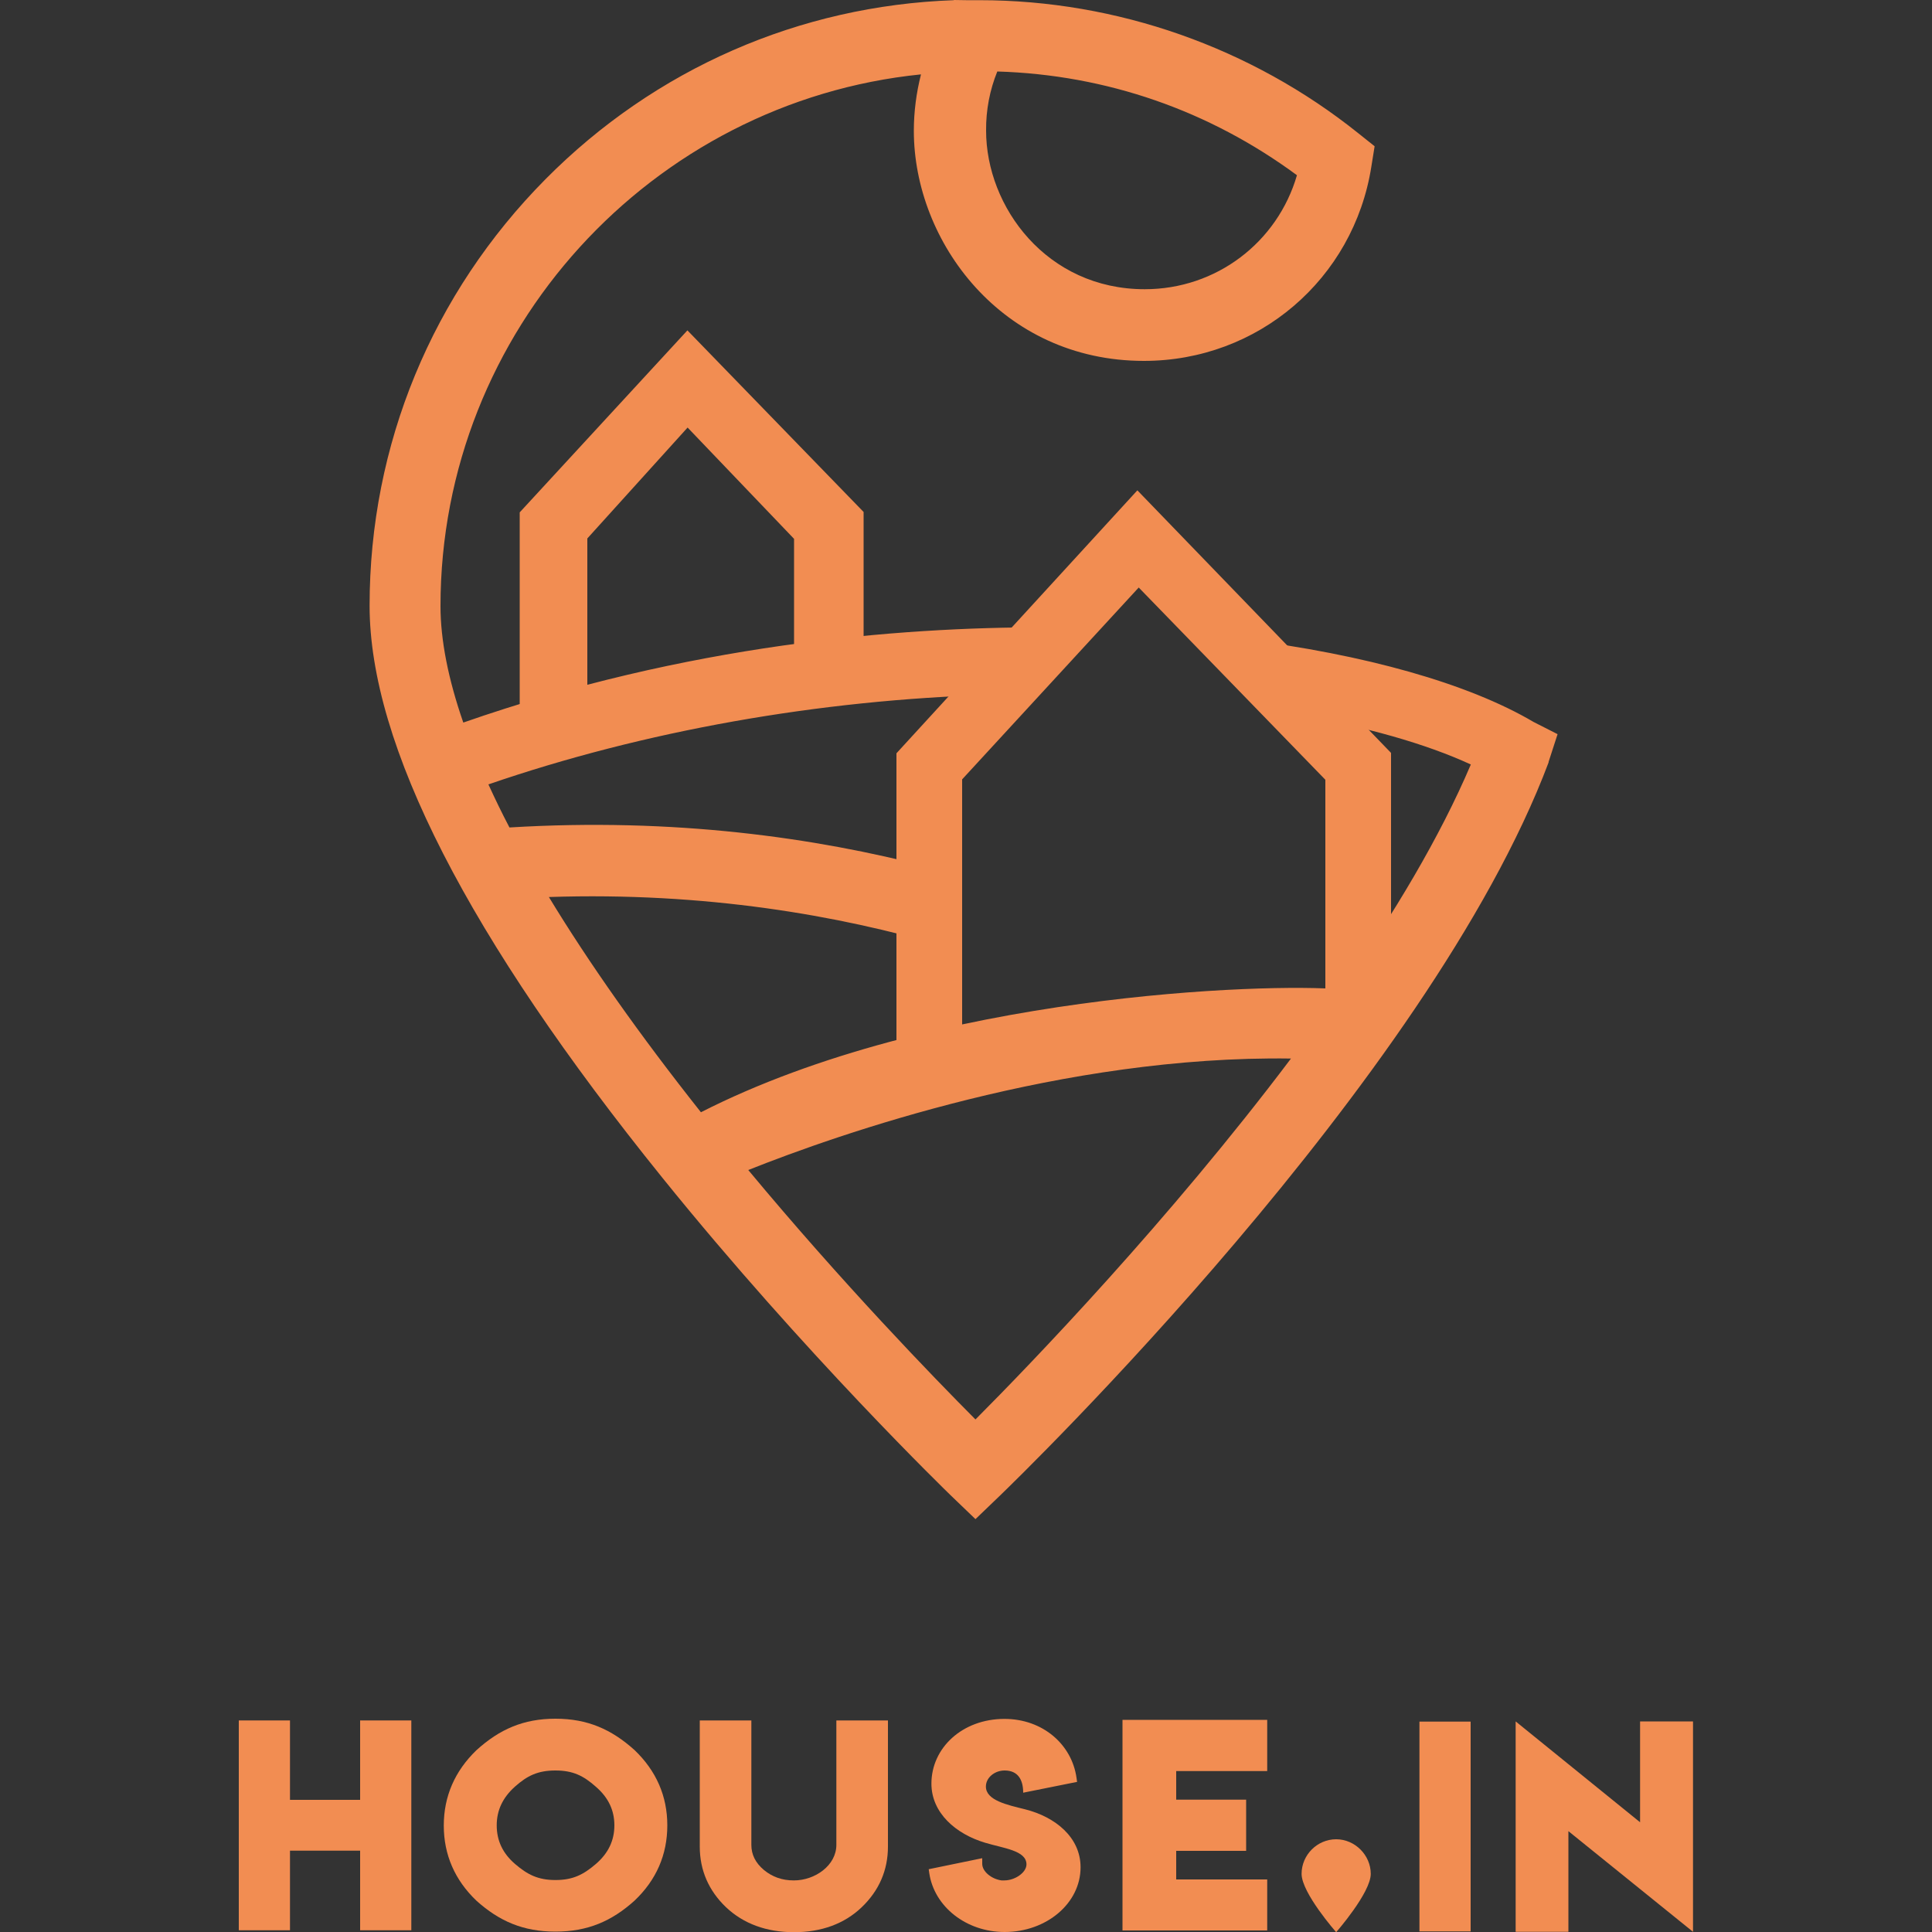 <?xml version="1.0" encoding="utf-8"?>
<!-- Generator: Adobe Illustrator 19.0.0, SVG Export Plug-In . SVG Version: 6.00 Build 0)  -->
<svg version="1.1" xmlns="http://www.w3.org/2000/svg" xmlns:xlink="http://www.w3.org/1999/xlink" x="0px" y="0px"
	 viewBox="0 0 1000 1000" style="enable-background:new 0 0 1000 1000;" xml:space="preserve">
<rect x="0" y="0" width="1000" height="1000" fill="#333333" stroke="none"/>
<style type="text/css">
	.st0{fill:#F17D24;}
	.st1{fill:#36C2AB;}
	.st2{fill:#007A66;}
	.st3{fill:#004A3E;}
	.st4{fill:#FBB03B;}
	.st5{fill:#F14324;}
	.st6{fill:#F28D52;}
	.st7{display:none;}
	.st8{display:inline;}
	.st9{fill:#FFFFFF;}
	.st10{fill:#A1A1A1;}
	.st11{fill:#8C8C8C;}
	.st12{fill:#4F4F4F;}
	.st13{fill:#3B3B3B;}
</style>
<g id="Warstwa_1">
	<g id="XMLID_80_">
		<path id="XMLID_182_" d="M-2344.4-679.1c0-9.9,8.2-18.1,18.1-18.1c9.8,0,18.1,8.3,18.1,18.1c0,9.9-18.1,30.4-18.1,30.4
			S-2344.4-669.2-2344.4-679.1z"/>
		<path id="XMLID_180_" d="M-2981.3-790.3v55.5v5.9h5.9h51.4h5.9v-5.9v-55.5h18.9v141.7h-18.9v-55.5v-5.9h-5.9h-51.4h-5.9v5.9v55.5
			h-18.9v-141.7H-2981.3z"/>
		<path id="XMLID_177_" d="M-2769.1-786.2c8.3,3.5,16.1,8.8,23.3,16c7.1,7.1,12.4,14.9,15.9,23.2c3.6,8.6,5.3,17.8,5.3,27.6
			c0,9.9-1.8,19.1-5.3,27.6c-3.5,8.4-8.8,16.2-15.9,23.2c-7,7-14.8,12.3-23.3,15.8c-8.6,3.5-17.8,5.2-27.5,5.2
			c-9.9,0-19.1-1.7-27.6-5.2c-8.5-3.5-16.3-8.8-23.2-15.8c-7.2-7.1-12.4-14.9-15.8-23.3c-3.5-8.3-5.2-17.4-5.2-27.5
			c0-10,1.7-19.2,5.2-27.5c3.4-8.3,8.6-16.1,15.8-23.4c7.1-7.1,14.9-12.4,23.2-15.9c8.3-3.5,17.5-5.2,27.6-5.2
			C-2786.6-791.5-2777.4-789.7-2769.1-786.2z M-2816.9-768.4c-6.4,2.8-12.1,6.7-17,11.6c-5.2,5.2-9.1,10.9-11.6,17.1
			c-2.5,6.2-3.8,13-3.8,20.2c0,7.4,1.3,14.1,3.8,20.2c2.5,6.2,6.4,11.8,11.6,17.1c4.9,5.1,10.5,8.9,17,11.5
			c6.4,2.6,13.1,3.9,20.3,3.9c7.1,0,13.8-1.3,20.1-3.9s12-6.4,17.1-11.5c5.2-5.2,9.1-10.9,11.6-17.1c2.7-6.2,4-12.9,4-20.2
			c0-7.2-1.3-13.9-4-20.2c-2.6-6.1-6.4-11.8-11.5-17.1c-5.1-5-10.8-8.9-17.1-11.6c-6.3-2.6-13-3.9-20.1-3.9
			C-2803.8-772.3-2810.6-771-2816.9-768.4z"/>
		<path id="XMLID_175_" d="M-2585-790.3v56v31.1c0,7.8-1.3,15-4,21.5c-2.8,6.6-6.9,12.6-12.4,18.1v0.1c-5.8,5.7-11.8,9.7-18.2,12.3
			c-6.5,2.7-13.7,4.1-21.4,4.1c-7.9,0-15.1-1.3-21.6-4c-6.8-2.8-12.9-7-18.2-12.5c-5.5-5.5-9.7-11.5-12.4-18.1
			c-2.7-6.5-4-13.7-4-21.5v-31.1v-56h19.2v56v27.7v3.2c0,5,0.9,9.7,2.8,14.1c1.7,4.2,4.4,8.2,8.1,11.9c3.6,3.6,7.6,6.3,12,8.1
			c4.3,1.8,9,2.8,14.1,2.8c4.8,0,9.5-0.9,14-2.8c4.4-1.8,8.4-4.5,11.9-8.1c3.5-3.3,6.3-7.3,8.3-11.9c1.8-4.4,2.8-9.1,2.8-14.1v-3.2
			v-27.7v-56H-2585z"/>
		<path id="XMLID_173_" d="M-2507.5-668.4c2.8-1.1,5.4-2.6,7.6-4.4c2.3-1.8,4.1-4.1,5.5-6.7c1.4-2.7,2.1-5.5,2.1-8.6
			c0.1-2.5-0.5-4.9-1.6-7.1c-1.1-2.2-2.5-4.1-4.3-5.6c-1.7-1.6-3.9-3-6.4-4.4s-5-2.4-7.3-3.3c-2.3-0.8-4.9-1.6-7.7-2.4
			c-6.3-1.7-11.8-4-16.7-6.7c-4.9-2.7-9.2-6.3-12.9-10.8c-2.5-3-4.5-6.4-5.8-10.2c-1.4-3.8-2.1-7.8-2.1-11.9c0-5.6,1-10.8,3.1-15.8
			c2.1-5,5-9.3,8.8-13.1c3.8-3.8,8.2-6.7,13.2-8.8c5-2.1,10.3-3.2,15.9-3.2c5.1,0,9.9,0.9,14.5,2.6c4.6,1.7,8.7,4.2,12.4,7.4
			c6.2,5.3,10.4,11.9,12.5,19.8l-18.9,4c-1-2.9-2.7-5.6-5.1-8c-4.3-4.2-9.4-6.4-15.2-6.4c-2.9,0-5.7,0.6-8.3,1.7
			c-2.6,1.1-4.9,2.7-6.9,4.7c-2,2-3.6,4.3-4.7,7c-1.1,2.6-1.7,5.4-1.7,8.3c0,2.1,0.3,4,0.9,5.8c0.6,1.8,1.4,3.4,2.4,4.7
			c1,1.3,2.2,2.6,3.8,3.8c1.5,1.2,3,2.2,4.5,3c1.4,0.8,3.2,1.6,5.2,2.4c2,0.8,3.7,1.4,5.2,1.9c1.5,0.5,3.2,1,5.2,1.6
			c2,0.6,3.5,1.1,4.6,1.5c3.5,1.2,6.7,2.7,9.9,4.3c3.1,1.7,6.1,3.7,9,6c2.9,2.3,5.3,4.8,7.4,7.5c2.1,2.7,3.7,5.8,5,9.2
			c1.2,3.4,1.8,7,1.8,10.7c0,5.6-1.2,10.9-3.6,16c-2.4,5.1-5.6,9.5-9.6,13.1c-4,3.6-8.6,6.5-13.9,8.6c-5.3,2.1-10.6,3.2-16.2,3.2
			c-6.1,0-12-1.2-17.6-3.7c-5.7-2.5-10.6-6-14.9-10.6c-4.3-4.6-7.3-9.7-9.1-15.6l19-4c1.8,4.3,4.8,7.7,9.1,10.5
			c4.3,2.7,8.8,4.1,13.4,4.1C-2513.2-666.6-2510.3-667.3-2507.5-668.4z"/>
		<path id="XMLID_171_" d="M-2368.4-790.6v18.9h-55.7h-5.9v5.9v31v6h5.9h40.3v18.9h-40.3h-5.9v5.9v31v6h5.9h55.7v18.9h-55.7h-24.9
			v-142.3H-2368.4z"/>
		<path id="XMLID_169_" d="M-2275.3-790.3h19v141.7h-19V-790.3z"/>
		<path id="XMLID_150_" d="M-2130.8-694.5v-16.9v-79.3h19v144.5l-92.5-98.6v10.9v85.6h-19v-143.5L-2130.8-694.5z"/>
	</g>
	<g id="XMLID_79_">
		<g id="XMLID_245_">
			<polyline id="XMLID_247_" class="st0" points="-3256,-731 -3256,-768.1 -3227.8,-798.9 -3198,-768.1 -3198,-739 			"/>
			<polygon id="XMLID_246_" points="-3249,-724 -3263,-724 -3263,-770.9 -3227.9,-809.1 -3191,-771 -3191,-732 -3205,-732 
				-3205,-765.3 -3227.6,-788.7 -3249,-765.4 			"/>
		</g>
		<g id="XMLID_243_">
			<path id="XMLID_244_" class="st1" d="M-3050-722.6c0,0-130.3-38.3-230.2,2.2l14.2,19.9l191.6,24.9l24.3-44.8V-722.6z"/>
		</g>
		<g id="XMLID_241_">
			<path id="XMLID_242_" class="st2" d="M-3177-656.2l-50,22.7l-42.1-67c0,0,72.8,3,92.1,9"/>
		</g>
		<g id="XMLID_239_">
			<path id="XMLID_240_" class="st3" d="M-3088.3-663.2c0,0-110.5,2-138.6,32l60.7,65.3L-3088.3-663.2z"/>
		</g>
		<path id="XMLID_238_" class="st4" d="M-3131.5-810.2c20.4,0,37.3-14.9,40.3-34.5c-20.5-16.5-46.6-26.3-74.8-26.3
			c-0.4,0-0.8,0-1.1,0c-3.3,5.9-5.2,12.7-5.2,19.9C-3172.3-831.2-3156.7-810.2-3131.5-810.2z"/>
		<path id="XMLID_232_" d="M-3044.7-724.3l-5-2.6c-19.6-11.6-55.3-19-95.6-19.8c-31.5-0.7-78.9,2.4-129.2,19.9
			c-3.2-9.1-4.8-17.3-4.8-24.5c0-57.9,44.4-106,100.9-111.7c-1,3.9-1.5,7.8-1.5,11.9c0,23.2,18.5,48.3,48.3,48.3
			c24,0,44-17.2,47.7-40.8l0.7-4.3l-3.4-2.7c-22.5-18-50.7-28-79.5-28c-0.3,0-0.4,0-0.7,0l-1.3,0v0c0,0-0.5,0-0.7,0l-2.8,0l0,0
			c-32.4,1.1-62.8,14.4-85.8,37.6c-23.8,24-37,55.8-37,89.6c0,29.2,20.7,69.7,61.6,120.3c29.9,37,60.2,66.3,60.5,66.6l5.2,5l5.2-5
			c3.7-3.5,90.1-87.2,115.2-154l0,0L-3044.7-724.3z M-3162.4-863.4c22.9,0.7,44.5,8.2,62.9,21.8c-4.1,14.1-16.9,23.9-32,23.9
			c-20.6,0-33.3-17.3-33.3-33.3C-3164.8-855.3-3164-859.5-3162.4-863.4z M-3256.6-690.1c51.9-1.7,91.9,11.7,114.4,21.9
			c-38.1,5.7-70.1,18-82.5,23.3C-3237.5-661.1-3248.2-676.2-3256.6-690.1z M-3167-580.3c-8.9-8.9-27.9-28.5-47.7-52.4
			c19.2-7.6,66.2-24.1,114-23.4C-3126.4-622-3155.4-592-3167-580.3z M-3090.1-670.6c-8.3-0.6-16.7-0.6-24.9-0.2
			c-11.7-7.4-66.6-38.9-149.8-33.9c-1.6-3.1-3.1-6.1-4.4-9.1c38-13.1,81.6-19.8,123.7-18.9c33.4,0.7,64.1,6.3,82.7,14.8
			C-3069.4-702.7-3079.1-686.5-3090.1-670.6z"/>
		<polyline id="XMLID_229_" class="st5" points="-3177,-660 -3177,-717.5 -3133.2,-765.3 -3087,-717.5 -3087,-671 		"/>
		<polygon id="XMLID_185_" points="-3170,-653 -3184,-653 -3184,-720.3 -3133.3,-775.5 -3080,-720.4 -3080,-664 -3094,-664 
			-3094,-714.7 -3133.1,-755.1 -3170,-714.8 		"/>
	</g>
</g>
<g id="Warstwa_9">
	<g id="XMLID_495_">
		<path id="XMLID_63_" d="M-3327.6-1046.1h10.7v16.7h14.7v-16.7h10.7v44.1h-10.7v-16.7h-14.7v16.7h-10.7V-1046.1z"/>
		<path id="XMLID_60_" d="M-3261.1-1046.4c6.8,0,11.8,2.2,16.6,6.6c4.6,4.4,6.9,9.7,6.9,15.8c0,6.2-2.3,11.5-6.9,15.8
			c-4.8,4.3-9.8,6.5-16.6,6.5c-6.8,0-11.8-2.2-16.6-6.5c-4.6-4.4-6.9-9.7-6.9-15.8c0-6.1,2.3-11.4,6.8-15.8
			C-3272.8-1044.2-3267.8-1046.4-3261.1-1046.4z M-3261.1-1035.6c-3.7,0-5.9,1.1-8.5,3.4c-2.6,2.3-3.9,5-3.9,8.1
			c0,3.2,1.3,5.9,3.9,8.1c2.6,2.3,4.8,3.4,8.5,3.4c3.6,0,5.9-1.1,8.5-3.4c2.6-2.3,3.9-4.9,3.9-8.1c0-3.2-1.3-5.8-3.9-8.1
			C-3255.2-1034.5-3257.4-1035.6-3261.1-1035.6z"/>
		<path id="XMLID_52_" d="M-3202.1-1019.9v-26.1h10.8v26.5c0,4.9-1.9,9.2-5.5,12.7c-3.7,3.5-8.5,5.2-14.2,5.2
			c-5.8,0-10.6-1.8-14.3-5.2c-3.7-3.5-5.5-7.8-5.5-12.7v-26.5h10.8v26.1c0,2,0.9,3.8,2.6,5.3c1.8,1.5,3.8,2.2,6.3,2.2
			C-3206.5-1012.5-3202.1-1015.6-3202.1-1019.9z"/>
		<path id="XMLID_50_" d="M-3171.4-1015.9c0,1.6,1.9,3.2,4.1,3.5l0,0h0.6c2.3,0,4.7-1.7,4.7-3.4c0-2.9-4.8-3.4-8.7-4.5
			c-6.1-1.8-11.3-6.2-11.3-12.4c0-7.5,6.5-13.6,15.3-13.6c8.1,0,14.2,5.4,15.2,12.4l0.1,0.9l-11.3,2.3c0-2.7-1.1-4.7-3.9-4.7
			c-2.1,0-3.9,1.5-3.9,3.4c0,2.9,4.5,3.8,8.2,4.8c6.3,1.6,11.6,5.9,11.6,12.2c0,7.6-7.2,13.6-15.9,13.6c-8.1,0-14.8-5.3-15.8-12.4
			l-0.1-0.9l11.3-2.3V-1015.9z"/>
		<path id="XMLID_48_" d="M-3142-1046.2h30.4v10.7h-19.1v6h14.7v10.7h-14.7v6h19.1v10.7h-30.4V-1046.2z"/>
		<path id="XMLID_46_" d="M-3104.3-1013.8c0-4,3.3-7.3,7.3-7.3c4,0,7.3,3.3,7.3,7.3c0,4-7.3,12.2-7.3,12.2
			S-3104.3-1009.8-3104.3-1013.8z"/>
		<path id="XMLID_44_" d="M-3079.6-1001.7v-44.1h10.8v44.1H-3079.6z"/>
		<path id="XMLID_5_" d="M-3059.4-1045.9l26.1,21.2v-21.2h11.1v44.2l0,0l-26.2-21.1v21.1h-11.1V-1045.9L-3059.4-1045.9z"/>
	</g>
	<g id="XMLID_67_">
		<g id="XMLID_69_">
			<polyline id="XMLID_378_" class="st0" points="-3262,-1260 -3262,-1296.9 -3233.8,-1327.7 -3204,-1296.9 -3204,-1268 			"/>
			<polygon id="XMLID_405_" points="-3255,-1253 -3269,-1253 -3269,-1299.6 -3233.9,-1337.9 -3197,-1299.7 -3197,-1261 -3211,-1261 
				-3211,-1294.1 -3233.6,-1317.5 -3255,-1294.2 			"/>
		</g>
		<g id="XMLID_83_">
			<path id="XMLID_263_" class="st1" d="M-3056-1251.3c0,0-130.2-38.3-230.1,2.2l14.2,19.9l191.6,24.9l24.3-44.8V-1251.3z"/>
		</g>
		<g id="XMLID_82_">
			<path id="XMLID_261_" class="st2" d="M-3182.8-1185l-50,22.7l-42.1-67c0,0,72.8,3,92.1,9"/>
		</g>
		<g id="XMLID_81_">
			<path id="XMLID_259_" class="st3" d="M-3094.2-1192c0,0-110.5,2-138.6,32l60.7,65.3L-3094.2-1192z"/>
		</g>
		<path id="XMLID_365_" class="st4" d="M-3137.3-1339c20.4,0,37.3-14.9,40.3-34.5c-20.5-16.5-46.6-26.3-74.8-26.3
			c-0.4,0-0.8,0-1.1,0c-3.3,5.9-5.2,12.7-5.2,19.9C-3178.2-1359.9-3162.6-1339-3137.3-1339z"/>
		<path id="XMLID_78_" d="M-3050.6-1253l-5-2.6c-19.6-11.6-55.3-19-95.6-19.8c-31.5-0.7-78.9,2.4-129.2,19.9
			c-3.2-9.1-4.8-17.3-4.8-24.5c0-57.9,44.4-106,100.9-111.7c-1,3.9-1.5,7.8-1.5,11.9c0,23.2,18.5,48.3,48.3,48.3
			c24,0,44-17.2,47.7-40.8l0.7-4.3l-3.4-2.7c-22.5-18-50.7-28-79.5-28c-0.3,0-0.5,0-0.8,0l-1.4,0v0c0,0-0.4,0-0.6,0l-2.7,0l0,0
			c-32.4,1.1-62.8,14.4-85.8,37.6c-23.8,24-36.9,55.8-36.9,89.6c0,29.2,20.7,69.7,61.6,120.3c29.9,37,60.2,66.3,60.5,66.6l5.2,5
			l5.2-5c3.7-3.5,90.1-87.2,115.2-154l0,0L-3050.6-1253z M-3168.3-1392.2c22.9,0.7,44.5,8.2,62.9,21.8c-4.1,14.1-16.9,23.9-32,23.9
			c-20.6,0-33.3-17.3-33.3-33.3C-3170.7-1384.1-3169.8-1388.3-3168.3-1392.2z M-3262.4-1218.8c51.9-1.7,91.9,11.7,114.4,21.9
			c-38.1,5.7-70.1,18-82.5,23.3C-3243.3-1189.8-3254-1205-3262.4-1218.8z M-3172.8-1109.1c-8.9-8.9-27.9-28.5-47.7-52.4
			c19.2-7.6,66.2-24.1,114-23.4C-3132.2-1150.8-3161.2-1120.7-3172.8-1109.1z M-3096-1199.4c-8.3-0.6-16.7-0.6-24.9-0.2
			c-11.7-7.4-66.6-38.9-149.8-33.9c-1.6-3.1-3.1-6.1-4.4-9.1c38-13.1,81.6-19.8,123.7-18.9c33.4,0.7,64.1,6.3,82.7,14.8
			C-3075.2-1231.4-3085-1215.2-3096-1199.4z"/>
		<polyline id="XMLID_149_" class="st5" points="-3183,-1189 -3183,-1246.3 -3139.2,-1294.1 -3093,-1246.3 -3093,-1200 		"/>
		<polygon id="XMLID_361_" points="-3176,-1182 -3190,-1182 -3190,-1249 -3139.3,-1304.3 -3086,-1249.1 -3086,-1193 -3100,-1193 
			-3100,-1243.5 -3139.1,-1283.8 -3176,-1243.6 		"/>
	</g>
</g>
<g id="Warstwa_8">
	<g id="XMLID_248_">
		<g id="XMLID_267_">
			<polyline id="XMLID_269_" class="st0" points="-3245,-293 -3245,-330.1 -3216.8,-360.9 -3187,-330.1 -3187,-301 			"/>
			<polygon id="XMLID_268_" points="-3238,-286 -3252,-286 -3252,-332.9 -3216.9,-371.1 -3180,-333 -3180,-294 -3194,-294 
				-3194,-327.3 -3216.6,-350.7 -3238,-327.4 			"/>
		</g>
		<g id="XMLID_265_">
			<path id="XMLID_266_" class="st1" d="M-3039-284.6c0,0-130.3-38.3-230.2,2.2l14.2,19.9l191.6,24.9l24.3-44.8V-284.6z"/>
		</g>
		<g id="XMLID_262_">
			<path id="XMLID_264_" class="st2" d="M-3166-218.2l-50,22.7l-42.1-67c0,0,72.8,3,92.1,9"/>
		</g>
		<g id="XMLID_258_">
			<path id="XMLID_260_" class="st3" d="M-3077.3-225.2c0,0-110.5,2-138.6,32l60.7,65.3L-3077.3-225.2z"/>
		</g>
		<path id="XMLID_257_" class="st4" d="M-3120.5-372.2c20.4,0,37.3-14.9,40.3-34.5c-20.5-16.5-46.6-26.3-74.8-26.3
			c-0.4,0-0.8,0-1.1,0c-3.3,5.9-5.2,12.7-5.2,19.9C-3161.3-393.2-3145.7-372.2-3120.5-372.2z"/>
		<path id="XMLID_251_" d="M-3033.7-286.3l-5-2.6c-19.6-11.6-55.3-19-95.6-19.8c-31.5-0.7-78.9,2.4-129.2,19.9
			c-3.2-9.1-4.8-17.3-4.8-24.5c0-57.9,44.4-106,100.9-111.7c-1,3.9-1.5,7.8-1.5,11.9c0,23.2,18.5,48.3,48.3,48.3
			c24,0,44-17.2,47.7-40.8l0.7-4.3l-3.4-2.7c-22.5-18-50.7-28-79.5-28c-0.3,0-0.4,0-0.7,0l-1.3,0v0c0,0-0.5,0-0.7,0l-2.8,0l0,0
			c-32.4,1.1-62.8,14.4-85.8,37.6c-23.8,24-37,55.8-37,89.6c0,29.2,20.7,69.7,61.6,120.3c29.9,37,60.2,66.3,60.5,66.6l5.2,5l5.2-5
			c3.7-3.5,90.1-87.2,115.2-154l0,0L-3033.7-286.3z M-3151.4-425.4c22.9,0.7,44.5,8.2,62.9,21.8c-4.1,14.1-16.9,23.9-32,23.9
			c-20.6,0-33.3-17.3-33.3-33.3C-3153.8-417.3-3153-421.5-3151.4-425.4z M-3245.6-252.1c51.9-1.7,91.9,11.7,114.4,21.9
			c-38.1,5.7-70.1,18-82.5,23.3C-3226.5-223.1-3237.2-238.2-3245.6-252.1z M-3156-142.3c-8.9-8.9-27.9-28.5-47.7-52.4
			c19.2-7.6,66.2-24.1,114-23.4C-3115.4-184-3144.4-154-3156-142.3z M-3079.1-232.6c-8.3-0.6-16.7-0.6-24.9-0.2
			c-11.7-7.4-66.6-38.9-149.8-33.9c-1.6-3.1-3.1-6.1-4.4-9.1c38-13.1,81.6-19.8,123.7-18.9c33.4,0.7,64.1,6.3,82.7,14.8
			C-3058.4-264.7-3068.1-248.5-3079.1-232.6z"/>
		<polyline id="XMLID_250_" class="st5" points="-3166,-222 -3166,-279.5 -3122.2,-327.3 -3076,-279.5 -3076,-233 		"/>
		<polygon id="XMLID_249_" points="-3159,-215 -3173,-215 -3173,-282.3 -3122.3,-337.5 -3069,-282.4 -3069,-226 -3083,-226 
			-3083,-276.7 -3122.1,-317.1 -3159,-276.8 		"/>
	</g>
</g>
<g id="Warstwa_7">
	<g id="XMLID_4_">
		<g id="XMLID_494_">
			<path id="XMLID_411_" class="st6" d="M123.6,890.5h26.5v41.1h36.3v-41.1h26.5v108.6h-26.5v-41.2h-36.3v41.2h-26.5V890.5z"/>
			<path id="XMLID_407_" class="st6" d="M287.5,889.6c16.6,0,29,5.5,40.9,16.2c11.3,10.8,17,23.9,17,39c0,15.2-5.7,28.3-17,39
				c-11.8,10.6-24.2,16-40.9,16c-16.7,0-29.1-5.4-40.9-16c-11.2-10.7-16.9-23.8-16.9-38.9c0-15.1,5.7-28.2,16.9-39
				C258.5,895.1,270.9,889.6,287.5,889.6z M287.5,916.4c-9.1,0-14.6,2.7-20.9,8.3c-6.4,5.7-9.5,12.3-9.5,20.1c0,7.9,3.1,14.5,9.5,20
				c6.4,5.5,11.9,8.3,20.9,8.3c8.9,0,14.4-2.7,20.9-8.3c6.4-5.5,9.6-12.1,9.6-20c0-7.8-3.1-14.4-9.6-20
				C302,919.1,296.5,916.4,287.5,916.4z"/>
			<path id="XMLID_404_" class="st6" d="M432.9,954.9v-64.4h26.7v65.3c0,12.2-4.6,22.8-13.6,31.4c-9,8.6-20.9,12.9-35,12.9
				c-14.3,0-26.2-4.4-35.2-12.9c-9-8.6-13.6-19.2-13.6-31.4v-65.3h26.7v64.4c0,5,2.1,9.3,6.5,13c4.4,3.6,9.4,5.4,15.5,5.4
				C421.9,973.3,432.9,965.5,432.9,954.9z"/>
			<path id="XMLID_402_" class="st6" d="M508.4,964.7c0,4,4.8,7.9,10,8.6l0,0h1.4c5.6,0,11.5-4.1,11.5-8.3c0-7.2-11.8-8.3-21.4-11.2
				c-15.1-4.5-27.8-15.4-27.8-30.6c0-18.5,16-33.5,37.8-33.5c19.9,0,34.9,13.3,37.3,30.5l0.3,2.1l-27.9,5.6c0-6.7-2.7-11.5-9.6-11.5
				c-5.2,0-9.7,3.7-9.7,8.3c0,7.2,11.1,9.5,20.3,11.8c15.5,3.9,28.7,14.4,28.7,30c0,18.7-17.7,33.5-39.3,33.5
				c-19.9,0-36.4-13.1-39-30.4l-0.3-2.1l27.7-5.7V964.7z"/>
			<path id="XMLID_400_" class="st6" d="M581,890.2h74.9v26.5h-47.1v14.8H645V958h-36.2v14.8h47.1v26.4H581V890.2z"/>
			<path id="XMLID_398_" class="st6" d="M673.7,969.9c0-9.8,8.1-17.9,17.9-17.9c9.7,0,17.9,8.2,17.9,17.9c0,9.8-17.9,30.2-17.9,30.2
				S673.7,979.8,673.7,969.9z"/>
			<path id="XMLID_396_" class="st6" d="M734.7,999.7V891.1h26.5v108.6H734.7z"/>
			<path id="XMLID_371_" class="st6" d="M784.5,891l64.4,52.2V891h27.4v108.9l0,0l-64.5-52.1v52.1h-27.3V891L784.5,891z"/>
		</g>
		<g id="XMLID_492_">
			<polygon id="XMLID_354_" class="st6" points="304,381 269,381 269,265.2 355.8,171 447,265 447,361 411,361 411,278.9 
				355.9,221.3 304,278.7 			"/>
			<path id="XMLID_350_" class="st6" d="M806.2,380l-12.4-6.3c-33.9-20-87.5-35-150.7-42.9c9,13,17.8,26.2,27.4,39
				c36.1,6.3,67.4,15.1,90.8,25.9c-16,37.6-39.9,77.5-67.1,116.4c-38.4-3.4-210.9,2.2-331.4,63.6c-31.7-40-58-77.3-78.7-111.4
				c81.1-2.7,150.3,9.6,204.3,25.4c1.8-12.9-3.8-27.5-7.7-40.9c-58.5-15.2-131.7-25.7-217-20.5c-4-7.6-7.6-15.1-10.9-22.3
				c80.5-27.7,171.1-43.8,260.8-46.4c12.3-8.6,22.1-20.1,27.9-34.9c-77.1-0.2-186.3,9-301.7,49.3c-7.8-22.5-11.8-42.7-11.8-60.3
				c0-142.6,109.4-261.1,248.7-275.2c-2.4,9.5-3.7,19.3-3.7,29.2c0,57.3,45.5,119.1,119.1,119.1c59,0,108.5-42.3,117.7-100.5
				l1.7-10.6l-8.4-6.7c-55.4-44.4-125-68.9-196-68.9c-0.7,0-1.1,0-1.7,0l-3.2,0v0c0,0-1.3,0-1.8,0L493.8,0l-0.1,0.1
				C413.8,2.9,339,35.6,282.4,92.7c-58.7,59.2-91.1,137.6-91.1,220.8c0,71.9,51,171.6,151.7,296.3
				c73.7,91.3,148.4,163.5,149.1,164.2l12.8,12.3l12.8-12.3c9-8.7,222-214.9,283.9-379.5l-0.1,0L806.2,380z M516.2,37
				c56.5,1.7,109.7,20.2,155.1,53.7c-10.1,34.7-41.7,59-78.8,59c-50.7,0-82.1-42.6-82.1-82.1C510.3,57,512.3,46.6,516.2,37z
				 M504.9,734.7c-21.9-22-68.7-70.3-117.6-129.1c47.2-18.8,163.2-59.4,280.9-57.7C605,631.8,533.5,706,504.9,734.7z"/>
			<polygon id="XMLID_349_" class="st6" points="498,556 464,556 464,389.9 588.7,253.8 720,389.7 720,528 686,528 686,403.6 
				589.4,304.1 498,403.4 			"/>
		</g>
	</g>
</g>
<g id="Warstwa_6">
	<g id="XMLID_276_">
		<path id="XMLID_347_" class="st6" d="M-621.4-650.1c0-9.9,8.2-18.1,18.1-18.1c9.8,0,18.1,8.3,18.1,18.1c0,9.9-18.1,30.4-18.1,30.4
			S-621.4-640.2-621.4-650.1z"/>
		<path id="XMLID_345_" class="st6" d="M-1258.3-761.3v55.5v5.9h5.9h51.4h5.9v-5.9v-55.5h18.9v141.7h-18.9v-55.5v-5.9h-5.9h-51.4
			h-5.9v5.9v55.5h-18.9v-141.7H-1258.3z"/>
		<path id="XMLID_340_" class="st6" d="M-1046.1-757.2c8.3,3.5,16.1,8.8,23.3,16c7.1,7.1,12.4,14.9,15.9,23.2
			c3.6,8.6,5.3,17.8,5.3,27.6c0,9.9-1.8,19.1-5.3,27.6c-3.5,8.4-8.8,16.2-15.9,23.2c-7,7-14.8,12.3-23.3,15.8
			c-8.6,3.5-17.8,5.2-27.5,5.2c-9.9,0-19.1-1.7-27.6-5.2c-8.5-3.5-16.3-8.8-23.2-15.8c-7.2-7.1-12.4-14.9-15.8-23.3
			c-3.5-8.3-5.2-17.4-5.2-27.5c0-10,1.7-19.2,5.2-27.5c3.4-8.3,8.6-16.1,15.8-23.4c7.1-7.1,14.9-12.4,23.2-15.9
			c8.3-3.5,17.5-5.2,27.6-5.2C-1063.6-762.5-1054.4-760.7-1046.1-757.2z M-1093.9-739.4c-6.4,2.8-12.1,6.7-17,11.6
			c-5.2,5.2-9.1,10.9-11.6,17.1c-2.5,6.2-3.8,13-3.8,20.2c0,7.4,1.3,14.1,3.8,20.2c2.5,6.2,6.4,11.8,11.6,17.1
			c4.9,5.1,10.5,8.9,17,11.5c6.4,2.6,13.1,3.9,20.3,3.9c7.1,0,13.8-1.3,20.1-3.9s12-6.4,17.1-11.5c5.2-5.2,9.1-10.9,11.6-17.1
			c2.7-6.2,4-12.9,4-20.2c0-7.2-1.3-13.9-4-20.2c-2.6-6.1-6.4-11.8-11.5-17.1c-5.1-5-10.8-8.9-17.1-11.6c-6.3-2.6-13-3.9-20.1-3.9
			C-1080.8-743.3-1087.6-742-1093.9-739.4z"/>
		<path id="XMLID_321_" class="st6" d="M-862-761.3v56v31.1c0,7.8-1.3,15-4,21.5c-2.8,6.6-6.9,12.6-12.4,18.1v0.1
			c-5.8,5.7-11.8,9.7-18.2,12.3c-6.5,2.7-13.7,4.1-21.4,4.1c-7.9,0-15.1-1.3-21.6-4c-6.8-2.8-12.9-7-18.2-12.5
			c-5.5-5.5-9.7-11.5-12.4-18.1c-2.7-6.5-4-13.7-4-21.5v-31.1v-56h19.2v56v27.7v3.2c0,5,0.9,9.7,2.8,14.1c1.7,4.2,4.4,8.2,8.1,11.9
			c3.6,3.6,7.6,6.3,12,8.1c4.3,1.8,9,2.8,14.1,2.8c4.8,0,9.5-0.9,14-2.8c4.4-1.8,8.4-4.5,11.9-8.1c3.5-3.3,6.3-7.3,8.3-11.9
			c1.8-4.4,2.8-9.1,2.8-14.1v-3.2v-27.7v-56H-862z"/>
		<path id="XMLID_318_" class="st6" d="M-784.5-639.4c2.8-1.1,5.4-2.6,7.6-4.4c2.3-1.8,4.1-4.1,5.5-6.7c1.4-2.7,2.1-5.5,2.1-8.6
			c0.1-2.5-0.5-4.9-1.6-7.1c-1.1-2.2-2.5-4.1-4.3-5.6c-1.7-1.6-3.9-3-6.4-4.4s-5-2.4-7.3-3.3c-2.3-0.8-4.9-1.6-7.7-2.4
			c-6.3-1.7-11.8-4-16.7-6.7c-4.9-2.7-9.2-6.3-12.9-10.8c-2.5-3-4.5-6.4-5.8-10.2c-1.4-3.8-2.1-7.8-2.1-11.9c0-5.6,1-10.8,3.1-15.8
			c2.1-5,5-9.3,8.8-13.1c3.8-3.8,8.2-6.7,13.2-8.8c5-2.1,10.3-3.2,15.9-3.2c5.1,0,9.9,0.9,14.5,2.6c4.6,1.7,8.7,4.2,12.4,7.4
			c6.2,5.3,10.4,11.9,12.5,19.8l-18.9,4c-1-2.9-2.7-5.6-5.1-8c-4.3-4.2-9.4-6.4-15.2-6.4c-2.9,0-5.7,0.6-8.3,1.7
			c-2.6,1.1-4.9,2.7-6.9,4.7c-2,2-3.6,4.3-4.7,7c-1.1,2.6-1.7,5.4-1.7,8.3c0,2.1,0.3,4,0.9,5.8c0.6,1.8,1.4,3.4,2.4,4.7
			c1,1.3,2.2,2.6,3.8,3.8c1.5,1.2,3,2.2,4.5,3c1.4,0.8,3.2,1.6,5.2,2.4c2,0.8,3.7,1.4,5.2,1.9c1.5,0.5,3.2,1,5.2,1.6
			c2,0.6,3.5,1.1,4.6,1.5c3.5,1.2,6.7,2.7,9.9,4.3c3.1,1.7,6.1,3.7,9,6c2.9,2.3,5.3,4.8,7.4,7.5c2.1,2.7,3.7,5.8,5,9.2
			c1.2,3.4,1.8,7,1.8,10.7c0,5.6-1.2,10.9-3.6,16c-2.4,5.1-5.6,9.5-9.6,13.1c-4,3.6-8.6,6.5-13.9,8.6c-5.3,2.1-10.6,3.2-16.2,3.2
			c-6.1,0-12-1.2-17.6-3.7c-5.7-2.5-10.6-6-14.9-10.6c-4.3-4.6-7.3-9.7-9.1-15.6l19-4c1.8,4.3,4.8,7.7,9.1,10.5
			c4.3,2.7,8.8,4.1,13.4,4.1C-790.2-637.6-787.3-638.3-784.5-639.4z"/>
		<path id="XMLID_285_" class="st6" d="M-645.4-761.6v18.9h-55.7h-5.9v5.9v31v6h5.9h40.3v18.9h-40.3h-5.9v5.9v31v6h5.9h55.7v18.9
			h-55.7H-726v-142.3H-645.4z"/>
		<path id="XMLID_283_" class="st6" d="M-552.3-761.3h19v141.7h-19V-761.3z"/>
		<path id="XMLID_281_" class="st6" d="M-407.8-665.5v-16.9v-79.3h19v144.5l-92.5-98.6v10.9v85.6h-19v-143.5L-407.8-665.5z"/>
	</g>
	<polygon id="XMLID_275_" class="st6" points="-1526,-695 -1540,-695 -1540,-741.9 -1504.9,-780.1 -1468,-742 -1468,-703 
		-1482,-703 -1482,-736.3 -1504.6,-759.7 -1526,-736.4 	"/>
	<path id="XMLID_270_" class="st6" d="M-1321.7-695.3l-5-2.6c-13.8-8.1-35.5-14.2-61.2-17.4c3.6,5.3,7.2,10.6,11.1,15.8
		c14.6,2.6,27.3,6.1,36.9,10.5c-6.5,15.2-16.2,31.4-27.2,47.3c-15.6-1.4-85.6,0.9-134.5,25.8c-12.9-16.2-23.5-31.4-31.9-45.2
		c32.9-1.1,61,3.9,82.9,10.3c0.7-5.3-1.6-11.2-3.1-16.6c-23.7-6.2-53.5-10.4-88.1-8.3c-1.6-3.1-3.1-6.1-4.4-9.1
		c32.6-11.3,69.4-17.8,105.8-18.8c5-3.5,9-8.2,11.3-14.2c-31.3-0.1-75.6,3.7-122.4,20c-3.2-9.1-4.8-17.3-4.8-24.5
		c0-57.9,44.4-106,100.9-111.7c-1,3.9-1.5,7.8-1.5,11.9c0,23.2,18.5,48.3,48.3,48.3c24,0,44-17.2,47.7-40.8l0.7-4.3l-3.4-2.7
		c-22.5-18-50.7-28-79.5-28c-0.3,0-0.4,0-0.7,0l-1.3,0v0c0,0-0.5,0-0.7,0l-2.8,0l0,0c-32.4,1.1-62.8,14.4-85.8,37.6
		c-23.8,24-37,55.8-37,89.6c0,29.2,20.7,69.7,61.6,120.3c29.9,37,60.2,66.3,60.5,66.6l5.2,5l5.2-5c3.7-3.5,90.1-87.2,115.2-154l0,0
		L-1321.7-695.3z M-1439.4-834.4c22.9,0.7,44.5,8.2,62.9,21.8c-4.1,14.1-16.9,23.9-32,23.9c-20.6,0-33.3-17.3-33.3-33.3
		C-1441.8-826.3-1441-830.5-1439.4-834.4z M-1444-551.3c-8.9-8.9-27.9-28.5-47.7-52.4c19.2-7.6,66.2-24.1,114-23.4
		C-1403.4-593-1432.4-563-1444-551.3z"/>
	<polygon id="XMLID_184_" class="st6" points="-1447,-624 -1461,-624 -1461,-691.3 -1410.3,-746.5 -1357,-691.4 -1357,-635 
		-1371,-635 -1371,-685.7 -1410.1,-726.1 -1447,-685.8 	"/>
</g>
<g id="Warstwa_5" class="st7">
	<g id="XMLID_3_" class="st8">
		<polygon id="XMLID_414_" class="st6" points="252,484 208,484 208,337.6 317.7,217.8 433,337.2 433,459 389,459 389,355 
			318.5,281.7 252,354.6 		"/>
		<path id="XMLID_363_" class="st6" d="M890.7,483.3l-15.7-8c-43.1-25.5-111.2-44.5-191.5-54.5c11.4,16.5,22.6,33.3,34.9,49.6
			c45.8,8,85.6,19.2,115.4,32.9c-20.3,47.7-50.7,98.5-85.2,148c-48.9-4.3-268.1,2.8-421.1,80.8c-40.3-50.8-73.7-98.2-100-141.6
			c103.1-3.4,191.1,12.2,259.7,32.3c2.3-16.4-4.9-35-9.8-52c-74.4-19.4-167.4-32.6-275.7-26.1c-5.1-9.7-9.7-19.2-13.9-28.4
			C289.9,480.9,405,460.5,519,457.2c15.7-11,28.1-25.6,35.5-44.4c-98-0.3-236.7,11.5-383.4,62.6c-9.9-28.6-14.9-54.2-14.9-76.6
			c0-181.2,139.1-331.8,316.1-349.8c-3.1,12.1-4.7,24.6-4.7,37.1c0,72.8,57.9,151.4,151.4,151.4c75,0,137.9-53.7,149.5-127.8
			l2.1-13.4L760,87.8C689.6,31.3,601.2,0.2,511,0.2c-0.8,0-1.4,0-2.2,0l-4.1,0v0c0,0-1.6,0-2.3,0l-8.7,0.1l-0.1,0.1
			C392.1,4.1,297,45.7,225,118.2c-74.6,75.2-115.7,174.8-115.7,280.6c0,91.4,64.8,218.1,192.7,376.6
			c93.6,116,188.6,207.7,189.5,208.6l16.3,15.7l16.3-15.7c11.5-11.1,282.1-273.2,360.8-482.3l-0.1,0L890.7,483.3z M522.1,47.4
			c71.7,2.2,139.4,25.6,197.1,68.3c-12.8,44.1-53,74.9-100.2,74.9c-64.5,0-104.4-54.2-104.4-104.4C514.6,72.9,517.2,59.7,522.1,47.4
			z M507.8,934.1c-27.8-27.9-87.4-89.4-149.5-164c60-23.9,207.3-75.5,357-73.3C635,803.4,544.2,897.6,507.8,934.1z"/>
		<polygon id="XMLID_355_" class="st6" points="499,707 455,707 455,496 613.8,323.1 781,495.7 781,672 737,672 737,513.4 
			614.7,387 499,513.1 		"/>
	</g>
</g>
<g id="Warstwa_4" class="st7">
	<g id="XMLID_2_" class="st8">
		<g id="XMLID_493_">
			<path id="XMLID_490_" class="st9" d="M125.2,890.6h26.4v40.9h36.2v-40.9h26.4v108.2h-26.4v-41h-36.2v41h-26.4V890.6z"/>
			<path id="XMLID_487_" class="st9" d="M288.4,889.7c16.6,0,28.9,5.4,40.8,16.2c11.2,10.7,16.9,23.8,16.9,38.9
				c0,15.1-5.7,28.1-16.9,38.8c-11.8,10.6-24.1,16-40.8,16c-16.7,0-29-5.4-40.8-16c-11.2-10.7-16.8-23.7-16.8-38.8
				c0-15,5.6-28.1,16.8-38.8C259.5,895.2,271.9,889.7,288.4,889.7z M288.4,916.4c-9.1,0-14.6,2.7-20.8,8.3c-6.4,5.7-9.5,12.2-9.5,20
				c0,7.8,3.1,14.4,9.5,20c6.3,5.5,11.8,8.2,20.9,8.2c8.9,0,14.4-2.7,20.8-8.2c6.4-5.5,9.5-12.1,9.5-20c0-7.8-3.1-14.3-9.6-20
				C302.8,919.1,297.4,916.4,288.4,916.4z"/>
			<path id="XMLID_485_" class="st9" d="M433.1,954.7v-64.1h26.6v65c0,12.1-4.5,22.7-13.5,31.3c-9,8.5-20.8,12.9-34.9,12.9
				c-14.2,0-26.1-4.3-35-12.9c-9-8.6-13.5-19.1-13.5-31.3v-65h26.6v64.1c0,5,2.1,9.3,6.4,13c4.3,3.6,9.4,5.4,15.4,5.4
				C422.2,973.1,433.1,965.3,433.1,954.7z"/>
			<path id="XMLID_483_" class="st9" d="M508.3,964.5c0,4,4.8,7.9,10,8.6l0,0h1.4c5.5,0,11.4-4.1,11.4-8.3c0-7.2-11.7-8.3-21.3-11.1
				c-15-4.4-27.6-15.3-27.6-30.5c0-18.5,15.9-33.4,37.6-33.4c19.8,0,34.8,13.2,37.2,30.3l0.3,2.1l-27.8,5.6c0-6.6-2.7-11.5-9.5-11.5
				c-5.2,0-9.7,3.7-9.7,8.3c0,7.1,11.1,9.4,20.2,11.8c15.4,3.9,28.5,14.4,28.5,29.9c0,18.6-17.6,33.4-39.1,33.4
				c-19.8,0-36.2-13-38.9-30.3l-0.3-2.1l27.6-5.6V964.5z"/>
			<path id="XMLID_481_" class="st9" d="M580.7,890.3h74.6v26.4h-46.9v14.8h36v26.4h-36v14.8h46.9v26.3h-74.6V890.3z"/>
			<path id="XMLID_479_" class="st9" d="M673,969.7c0-9.7,8.1-17.9,17.9-17.9c9.7,0,17.9,8.2,17.9,17.9c0,9.7-17.9,30.1-17.9,30.1
				S673,979.5,673,969.7z"/>
			<path id="XMLID_477_" class="st9" d="M733.7,999.4V891.3h26.4v108.2H733.7z"/>
			<path id="XMLID_475_" class="st9" d="M783.4,891.1l64.1,52v-52h27.3v108.4l0,0l-64.2-51.9v51.9h-27.2V891.1L783.4,891.1z"/>
		</g>
		<g id="XMLID_68_">
			<polyline id="XMLID_474_" class="st10" points="287,362 287,271.3 356.1,195.9 429,271.3 429,343 			"/>
			<polygon id="XMLID_473_" class="st9" points="304,380 269,380 269,264.6 355.3,170.8 446,264.4 446,360 412,360 412,278.3 
				356.4,220.9 304,278 			"/>
			<g id="XMLID_471_">
				<path id="XMLID_472_" class="st11" d="M792,383.2c0,0-319.7-93.9-564.7,5.4l34.9,48.9l470.2,61L792,388.6V383.2z"/>
			</g>
			<g id="XMLID_469_">
				<path id="XMLID_470_" class="st12" d="M480.5,545.9l-122.7,55.6L254.4,437.2c0,0,178.6,7.4,226.1,22.1"/>
			</g>
			<path id="XMLID_463_" class="st9" d="M805.1,379l-12.3-6.3C744.7,344.3,657,326.1,558.3,324c-77.3-1.6-193.6,5.8-317.1,48.9
				c-7.8-22.4-11.7-42.5-11.7-60.1c0-142,109-260,247.7-274.1c-2.4,9.5-3.7,19.3-3.7,29.1c0,57,45.3,118.6,118.6,118.6
				c58.8,0,108.1-42.1,117.2-100.1l1.6-10.5l-8.3-6.7C647.5,24.9,578.2,0.5,507.5,0.5c-0.7,0-0.9,0-1.5,0l-3,0v0c0,0-1.5,0-2,0
				l-6.9,0.1l-0.2,0.1C414.4,3.5,339.8,36.1,283.4,93c-58.5,58.9-90.7,137-90.7,219.9c0,71.6,50.8,170.9,151,295.1
				c73.4,90.9,147.8,162.8,148.5,163.5l12.8,12.3l12.8-12.3c9-8.7,221.1-214.1,282.7-377.9l-0.1,0L805.1,379z M516.2,37.4
				c56.2,1.7,109.2,20.1,154.4,53.5c-10,34.6-41.5,58.7-78.5,58.7c-50.5,0-81.8-42.5-81.8-81.8C510.4,57.4,512.4,47.1,516.2,37.4z
				 M285.3,462.9c127.4-4.2,225.4,28.7,280.8,53.8c-93.5,14-172.1,44.3-202.5,57.1C332.1,534.1,305.9,496.9,285.3,462.9z M505,732.3
				c-21.8-21.9-68.5-70-117.1-128.5c47-18.8,162.5-59.2,279.7-57.4C604.7,629.8,533.5,703.7,505,732.3z M693.6,510.6
				c-20.5-1.4-41-1.4-61.1-0.5C603.8,491.9,469.1,414.7,265,427c-4-7.6-7.6-15-10.9-22.2c93.2-32.2,200.2-48.6,303.4-46.4
				c82,1.7,157.4,15.4,202.9,36.2C744.5,432,720.7,471.8,693.6,510.6z"/>
			<polyline id="XMLID_462_" class="st13" points="481,537 481,395.5 588.1,278.3 701,395.5 701,510 			"/>
			<polygon id="XMLID_461_" class="st9" points="498,554 463,554 463,388.8 587.7,253.3 719,388.6 719,527 684,527 684,402.5 
				588.4,303.4 498,402.2 			"/>
		</g>
	</g>
</g>
<g id="Warstwa_3">
	<g id="XMLID_429_">
		<path id="XMLID_445_" class="st9" d="M1038.6-631.1c0-9.9,8.2-18.1,18.1-18.1c9.8,0,18.1,8.3,18.1,18.1c0,9.9-18.1,30.4-18.1,30.4
			S1038.6-621.2,1038.6-631.1z"/>
		<path id="XMLID_443_" class="st9" d="M401.7-742.3v55.5v5.9h5.9h51.4h5.9v-5.9v-55.5h18.9v141.7h-18.9v-55.5v-5.9h-5.9h-51.4h-5.9
			v5.9v55.5h-18.9v-141.7H401.7z"/>
		<path id="XMLID_440_" class="st9" d="M613.9-738.2c8.3,3.5,16.1,8.8,23.3,16c7.1,7.1,12.4,14.9,15.9,23.2
			c3.6,8.6,5.3,17.8,5.3,27.6c0,9.9-1.8,19.1-5.3,27.6c-3.5,8.4-8.8,16.2-15.9,23.2c-7,7-14.8,12.3-23.3,15.8
			c-8.6,3.5-17.8,5.2-27.5,5.2c-9.9,0-19.1-1.7-27.6-5.2c-8.5-3.5-16.3-8.8-23.2-15.8c-7.2-7.1-12.4-14.9-15.8-23.3
			c-3.5-8.3-5.2-17.4-5.2-27.5c0-10,1.7-19.2,5.2-27.5c3.4-8.3,8.6-16.1,15.8-23.4c7.1-7.1,14.9-12.4,23.2-15.9
			c8.3-3.5,17.5-5.2,27.6-5.2C596.4-743.5,605.6-741.7,613.9-738.2z M566.1-720.4c-6.4,2.8-12.1,6.7-17,11.6
			c-5.2,5.2-9.1,10.9-11.6,17.1c-2.5,6.2-3.8,13-3.8,20.2c0,7.4,1.3,14.1,3.8,20.2c2.5,6.2,6.4,11.8,11.6,17.1
			c4.9,5.1,10.5,8.9,17,11.5c6.4,2.6,13.1,3.9,20.3,3.9c7.1,0,13.8-1.3,20.1-3.9c6.3-2.6,12-6.4,17.1-11.5
			c5.2-5.2,9.1-10.9,11.6-17.1c2.7-6.2,4-12.9,4-20.2c0-7.2-1.3-13.9-4-20.2c-2.6-6.1-6.4-11.8-11.5-17.1c-5.1-5-10.8-8.9-17.1-11.6
			c-6.3-2.6-13-3.9-20.1-3.9C579.2-724.3,572.4-723,566.1-720.4z"/>
		<path id="XMLID_438_" class="st9" d="M798-742.3v56v31.1c0,7.8-1.3,15-4,21.5c-2.8,6.6-6.9,12.6-12.4,18.1v0.1
			c-5.8,5.7-11.8,9.7-18.2,12.3c-6.5,2.7-13.7,4.1-21.4,4.1c-7.9,0-15.1-1.3-21.6-4c-6.8-2.8-12.9-7-18.2-12.5
			c-5.5-5.5-9.7-11.5-12.4-18.1c-2.7-6.5-4-13.7-4-21.5v-31.1v-56h19.2v56v27.7v3.2c0,5,0.9,9.7,2.8,14.1c1.7,4.2,4.4,8.2,8.1,11.9
			c3.6,3.6,7.6,6.3,12,8.1c4.3,1.8,9,2.8,14.1,2.8c4.8,0,9.5-0.9,14-2.8c4.4-1.8,8.4-4.5,11.9-8.1c3.5-3.3,6.3-7.3,8.3-11.9
			c1.8-4.4,2.8-9.1,2.8-14.1v-3.2v-27.7v-56H798z"/>
		<path id="XMLID_436_" class="st9" d="M875.5-620.4c2.8-1.1,5.4-2.6,7.6-4.4c2.3-1.8,4.1-4.1,5.5-6.7c1.4-2.7,2.1-5.5,2.1-8.6
			c0.1-2.5-0.5-4.9-1.6-7.1c-1.1-2.2-2.5-4.1-4.3-5.6c-1.7-1.6-3.9-3-6.4-4.4s-5-2.4-7.3-3.3c-2.3-0.8-4.9-1.6-7.7-2.4
			c-6.3-1.7-11.8-4-16.7-6.7c-4.9-2.7-9.2-6.3-12.9-10.8c-2.5-3-4.5-6.4-5.8-10.2c-1.4-3.8-2.1-7.8-2.1-11.9c0-5.6,1-10.8,3.1-15.8
			c2.1-5,5-9.3,8.8-13.1c3.8-3.8,8.2-6.7,13.2-8.8c5-2.1,10.3-3.2,15.9-3.2c5.1,0,9.9,0.9,14.5,2.6c4.6,1.7,8.7,4.2,12.4,7.4
			c6.2,5.3,10.4,11.9,12.5,19.8l-18.9,4c-1-2.9-2.7-5.6-5.1-8c-4.3-4.2-9.4-6.4-15.2-6.4c-2.9,0-5.7,0.6-8.3,1.7
			c-2.6,1.1-4.9,2.7-6.9,4.7c-2,2-3.6,4.3-4.7,7c-1.1,2.6-1.7,5.4-1.7,8.3c0,2.1,0.3,4,0.9,5.8c0.6,1.8,1.4,3.4,2.4,4.7
			c1,1.3,2.2,2.6,3.8,3.8c1.5,1.2,3,2.2,4.5,3c1.4,0.8,3.2,1.6,5.2,2.4c2,0.8,3.7,1.4,5.2,1.9c1.5,0.5,3.2,1,5.2,1.6
			c2,0.6,3.5,1.1,4.6,1.5c3.5,1.2,6.7,2.7,9.9,4.3c3.1,1.7,6.1,3.7,9,6c2.9,2.3,5.3,4.8,7.4,7.5c2.1,2.7,3.7,5.8,5,9.2
			c1.2,3.4,1.8,7,1.8,10.7c0,5.6-1.2,10.9-3.6,16c-2.4,5.1-5.6,9.5-9.6,13.1c-4,3.6-8.6,6.5-13.9,8.6c-5.3,2.1-10.6,3.2-16.2,3.2
			c-6.1,0-12-1.2-17.6-3.7c-5.7-2.5-10.6-6-14.9-10.6c-4.3-4.6-7.3-9.7-9.1-15.6l19-4c1.8,4.3,4.8,7.7,9.1,10.5
			c4.3,2.7,8.8,4.1,13.4,4.1C869.8-618.6,872.7-619.3,875.5-620.4z"/>
		<path id="XMLID_434_" class="st9" d="M1014.6-742.6v18.9h-55.7h-5.9v5.9v31v6h5.9h40.3v18.9h-40.3h-5.9v5.9v31v6h5.9h55.7v18.9
			h-55.7H934v-142.3H1014.6z"/>
		<path id="XMLID_432_" class="st9" d="M1107.7-742.3h19v141.7h-19V-742.3z"/>
		<path id="XMLID_430_" class="st9" d="M1252.2-646.5v-16.9v-79.3h19v144.5l-92.5-98.6v10.9v85.6h-19v-143.5L1252.2-646.5z"/>
	</g>
	<polyline id="XMLID_428_" class="st10" points="127,-683 127,-720.1 155.2,-750.9 185,-720.1 185,-691 	"/>
	<polygon id="XMLID_427_" class="st9" points="134,-676 120,-676 120,-722.9 155.1,-761.1 192,-723 192,-684 178,-684 178,-717.3 
		155.4,-740.7 134,-717.4 	"/>
	<g id="XMLID_425_">
		<path id="XMLID_426_" class="st11" d="M333-674.6c0,0-130.3-38.3-230.2,2.2l14.2,19.9l191.6,24.9l24.3-44.8V-674.6z"/>
	</g>
	<g id="XMLID_423_">
		<path id="XMLID_424_" class="st12" d="M206-608.2l-50,22.7l-42.1-67c0,0,72.8,3,92.1,9"/>
	</g>
	<path id="XMLID_417_" class="st9" d="M338.3-676.3l-5-2.6c-19.6-11.6-55.3-19-95.6-19.8c-31.5-0.7-78.9,2.4-129.2,19.9
		c-3.2-9.1-4.8-17.3-4.8-24.5c0-57.9,44.4-106,100.9-111.7c-1,3.9-1.5,7.8-1.5,11.9c0,23.2,18.5,48.3,48.3,48.3
		c24,0,44-17.2,47.7-40.8l0.7-4.3l-3.4-2.7c-22.5-18-50.7-28-79.5-28c-0.3,0-0.4,0-0.7,0l-1.3,0v0c0,0-0.5,0-0.7,0l-2.8,0l0,0
		c-32.4,1.1-62.8,14.4-85.8,37.6c-23.8,24-37,55.8-37,89.6c0,29.2,20.7,69.7,61.6,120.3c29.9,37,60.2,66.3,60.5,66.6l5.2,5l5.2-5
		c3.7-3.5,90.1-87.2,115.2-154l0,0L338.3-676.3z M220.6-815.4c22.9,0.7,44.5,8.2,62.9,21.8c-4.1,14.1-16.9,23.9-32,23.9
		c-20.6,0-33.3-17.3-33.3-33.3C218.2-807.3,219-811.5,220.6-815.4z M126.4-642.1c51.9-1.7,91.9,11.7,114.4,21.9
		c-38.1,5.7-70.1,18-82.5,23.3C145.5-613.1,134.8-628.2,126.4-642.1z M216-532.3c-8.9-8.9-27.9-28.5-47.7-52.4
		c19.2-7.6,66.2-24.1,114-23.4C256.6-574,227.6-544,216-532.3z M292.9-622.6c-8.3-0.6-16.7-0.6-24.9-0.2
		c-11.7-7.4-66.6-38.9-149.8-33.9c-1.6-3.1-3.1-6.1-4.4-9.1c38-13.1,81.6-19.8,123.7-18.9c33.4,0.7,64.1,6.3,82.7,14.8
		C313.6-654.7,303.9-638.5,292.9-622.6z"/>
	<polyline id="XMLID_416_" class="st13" points="206,-612 206,-669.5 249.8,-717.3 296,-669.5 296,-623 	"/>
	<polygon id="XMLID_415_" class="st9" points="213,-605 199,-605 199,-672.3 249.7,-727.5 303,-672.4 303,-616 289,-616 289,-666.7 
		249.9,-707.1 213,-666.8 	"/>
</g>
<g id="Warstwa_2" class="st7">
	<g id="XMLID_1_" class="st8">
		<polyline id="XMLID_460_" class="st10" points="230,462 230,346.1 318.1,249.8 411,346.1 411,437 		"/>
		<polygon id="XMLID_459_" class="st9" points="252,484 208,484 208,337.6 317.7,217.8 433,337.2 433,459 389,459 389,355 
			318.5,281.7 252,354.6 		"/>
		<g id="XMLID_457_">
			<path id="XMLID_458_" class="st11" d="M875,488.8c0,0-408.5-119.8-721.1,6.9l44.3,62.4L798.5,636L875,495.7V488.8z"/>
		</g>
		<g id="XMLID_455_">
			<path id="XMLID_456_" class="st12" d="M476.5,696.5l-156.6,71L188,557.7c0,0,228,9.4,288.5,28.2"/>
		</g>
		<path id="XMLID_449_" class="st9" d="M890.7,483.5l-15.7-8c-61.4-36.3-173.2-59.5-299.2-62.1c-98.6-2.1-247,7.4-404.6,62.4
			c-9.9-28.6-14.9-54.2-14.9-76.6c0-181.2,139.1-331.8,316.1-349.8c-3.1,12.1-4.7,24.6-4.7,37.1c0,72.8,57.9,151.4,151.4,151.4
			c75,0,137.9-53.7,149.5-127.8l2.1-13.4L760,88.1C689.6,31.6,601.2,0.5,511,0.5c-0.8,0-1.2,0-2,0l-3.9,0v0c0,0-1.8,0-2.4,0
			l-8.8,0.1l-0.2,0.1C392.1,4.4,297,45.9,225,118.5c-74.6,75.2-115.7,174.8-115.7,280.6c0,91.4,64.8,218.1,192.7,376.6
			c93.6,116,188.6,207.7,189.5,208.6l16.3,15.7l16.3-15.7c11.5-11.1,282.1-273.2,360.8-482.3l-0.1,0L890.7,483.5z M522.1,47.6
			c71.7,2.2,139.4,25.6,197.1,68.3c-12.8,44.1-53,74.9-100.2,74.9c-64.5,0-104.4-54.2-104.4-104.4C514.6,73.1,517.2,59.9,522.1,47.6
			z M227.4,590.6c162.6-5.4,287.7,36.6,358.4,68.7c-119.3,17.8-219.6,56.5-258.4,72.9C287.1,681.4,253.7,634,227.4,590.6z
			 M507.8,934.3c-27.8-27.9-87.4-89.4-149.5-164c60-23.9,207.3-75.5,357-73.3C635,803.6,544.2,897.8,507.8,934.3z M748.5,651.4
			c-26.1-1.7-52.3-1.8-78-0.6c-36.6-23.2-208.6-121.7-469-106.1c-5.1-9.7-9.7-19.2-13.9-28.4c119-41,255.5-62,387.2-59.2
			c104.7,2.2,200.8,19.6,258.9,46.3C813.4,551.2,783,601.9,748.5,651.4z"/>
		<polyline id="XMLID_448_" class="st13" points="477,685 477,504.6 614.3,355 759,504.6 759,650 		"/>
		<polygon id="XMLID_447_" class="st9" points="499,707 455,707 455,496 613.8,323.1 781,495.7 781,672 737,672 737,513.4 
			614.7,387 499,513.1 		"/>
	</g>
</g>
</svg>
